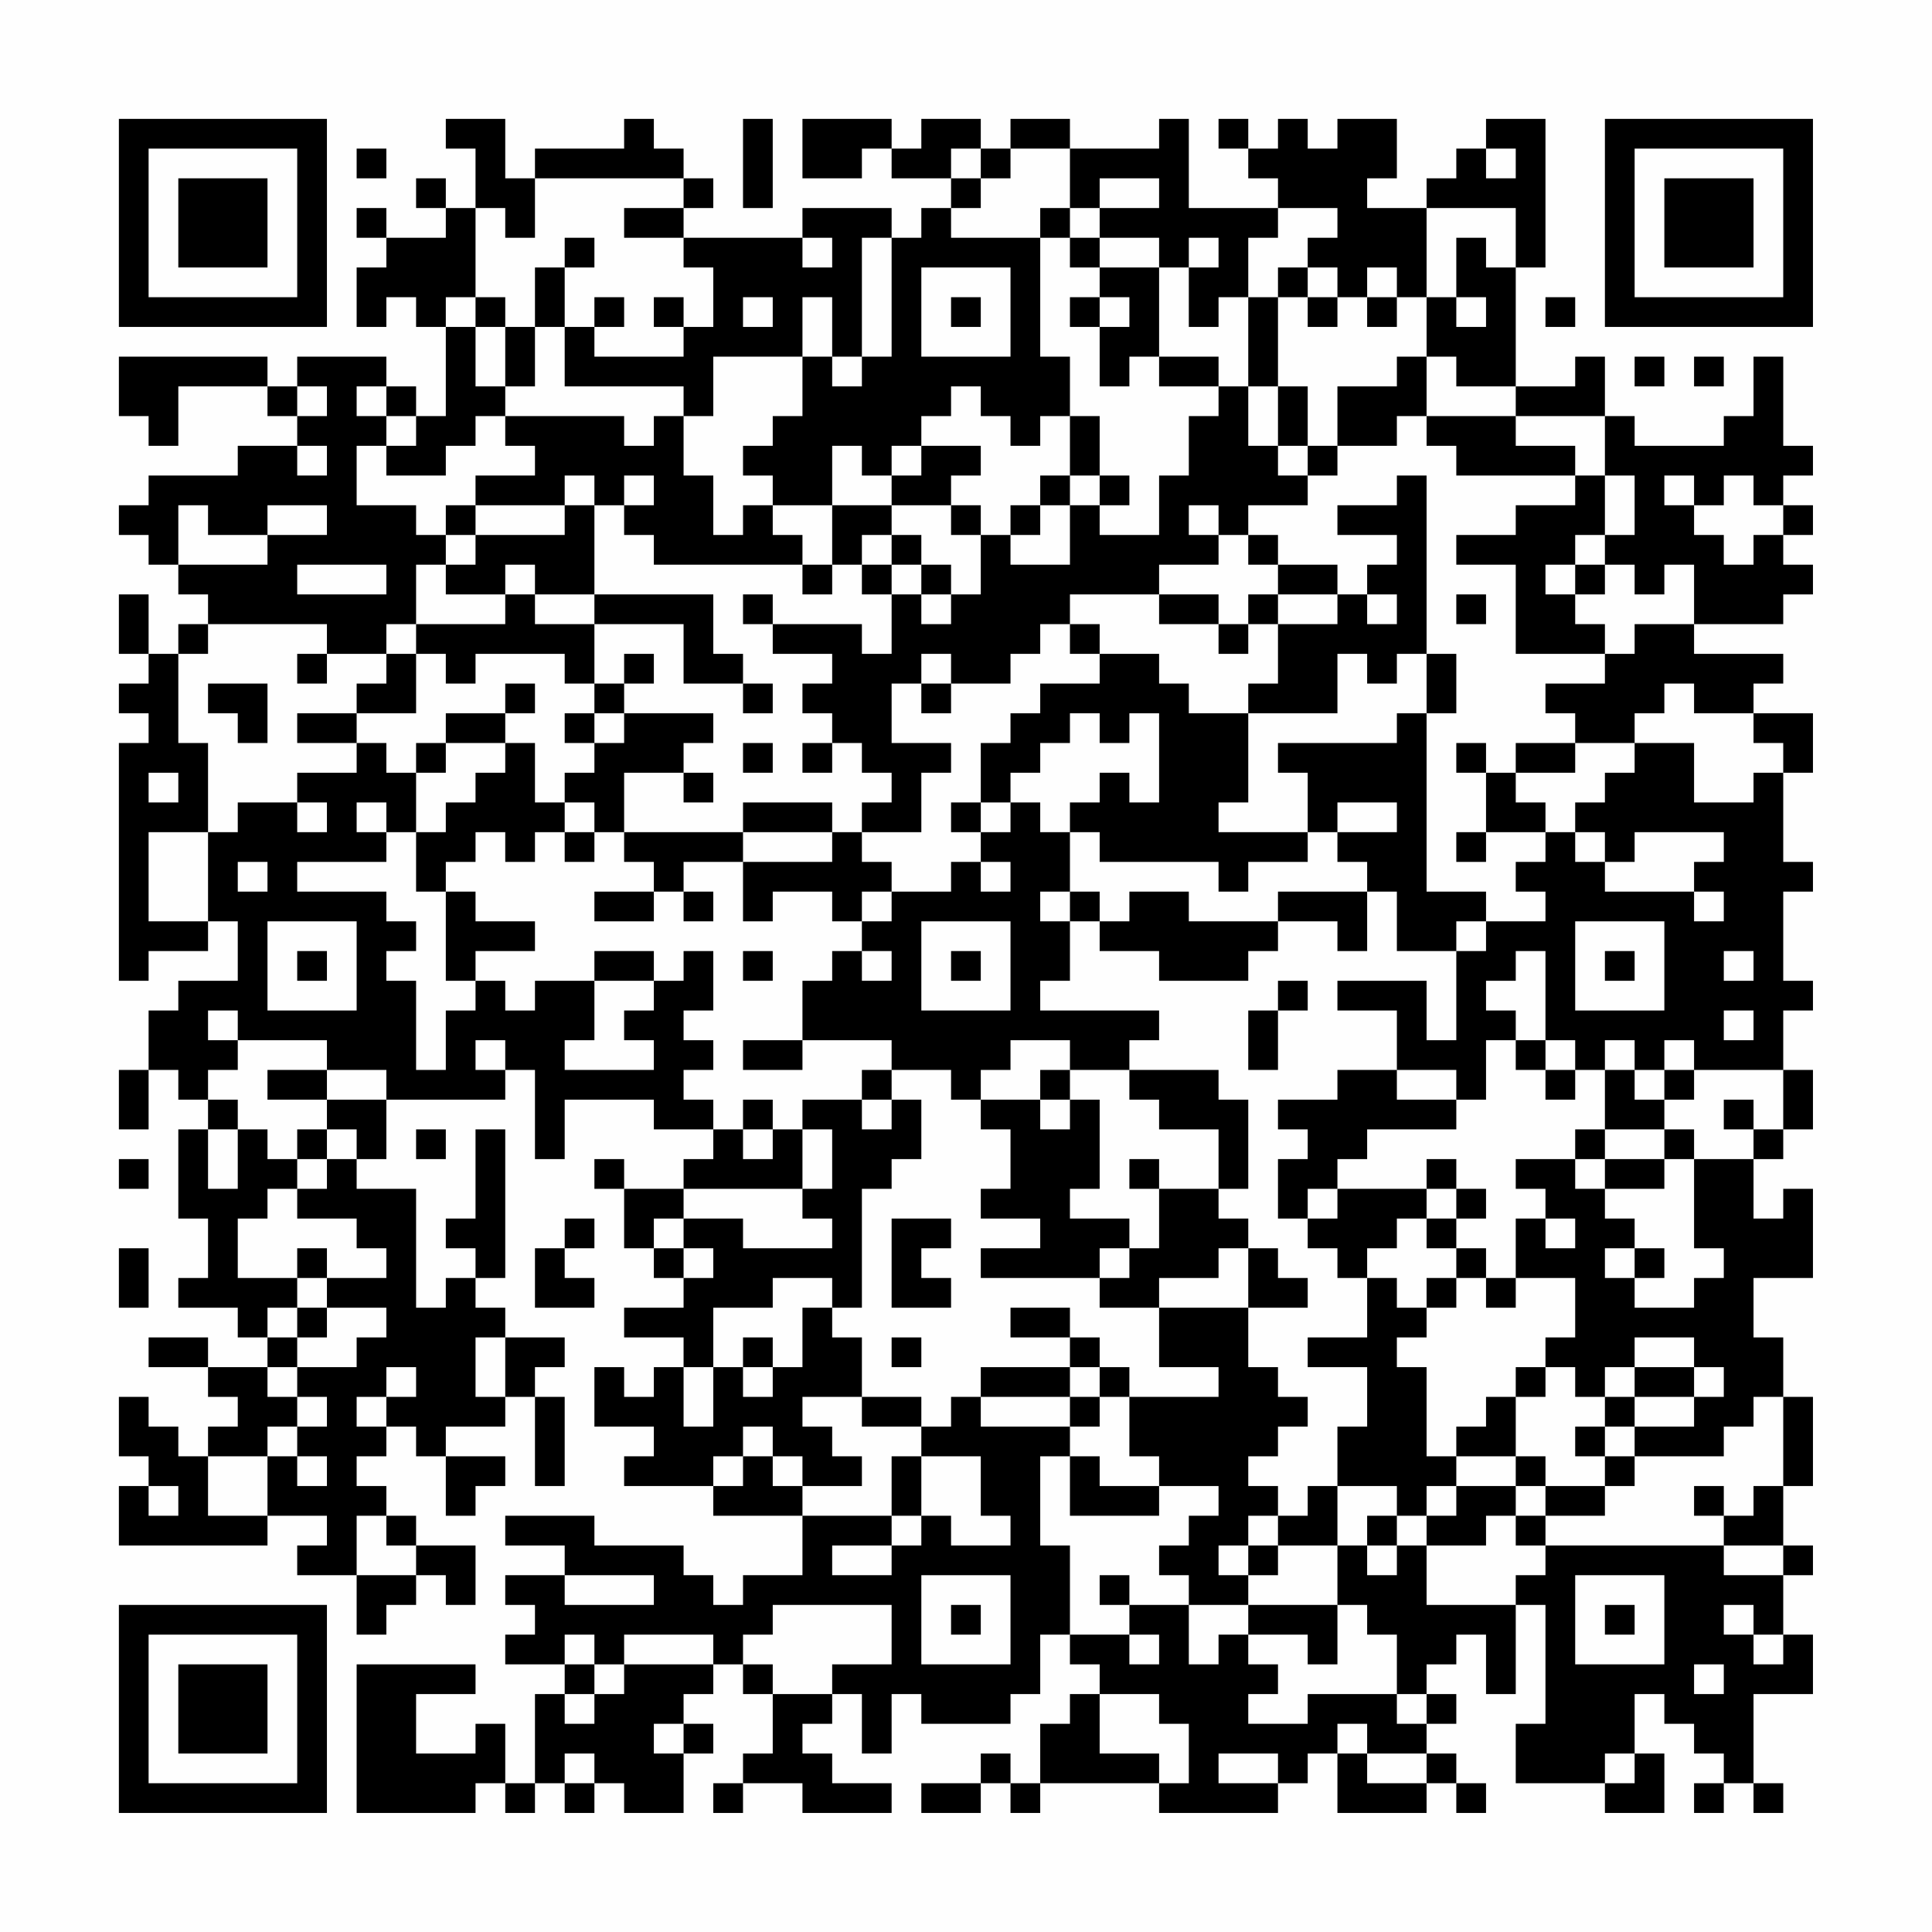 <?xml version="1.0" encoding="UTF-8"?>
<svg xmlns="http://www.w3.org/2000/svg" version="1.1" width="300" height="300" viewBox="0 0 300 300"><rect x="0" y="0" width="300" height="300" fill="#fefefe"/><g transform="scale(4.615)"><g transform="translate(4,4)"><path fill-rule="evenodd" d="M11 0L11 1L12 1L12 3L11 3L11 2L10 2L10 3L11 3L11 4L9 4L9 3L8 3L8 4L9 4L9 5L8 5L8 7L9 7L9 6L10 6L10 7L11 7L11 10L10 10L10 9L9 9L9 8L6 8L6 9L5 9L5 8L0 8L0 10L1 10L1 11L2 11L2 9L5 9L5 10L6 10L6 11L4 11L4 12L1 12L1 13L0 13L0 14L1 14L1 15L2 15L2 16L3 16L3 17L2 17L2 18L1 18L1 16L0 16L0 18L1 18L1 19L0 19L0 20L1 20L1 21L0 21L0 29L1 29L1 28L3 28L3 27L4 27L4 29L2 29L2 30L1 30L1 32L0 32L0 34L1 34L1 32L2 32L2 33L3 33L3 34L2 34L2 37L3 37L3 39L2 39L2 40L4 40L4 41L5 41L5 42L3 42L3 41L1 41L1 42L3 42L3 43L4 43L4 44L3 44L3 45L2 45L2 44L1 44L1 43L0 43L0 45L1 45L1 46L0 46L0 48L5 48L5 47L7 47L7 48L6 48L6 49L8 49L8 51L9 51L9 50L10 50L10 49L11 49L11 50L12 50L12 48L10 48L10 47L9 47L9 46L8 46L8 45L9 45L9 44L10 44L10 45L11 45L11 47L12 47L12 46L13 46L13 45L11 45L11 44L13 44L13 43L14 43L14 46L15 46L15 43L14 43L14 42L15 42L15 41L13 41L13 40L12 40L12 39L13 39L13 34L12 34L12 37L11 37L11 38L12 38L12 39L11 39L11 40L10 40L10 36L8 36L8 35L9 35L9 33L13 33L13 32L14 32L14 35L15 35L15 33L18 33L18 34L20 34L20 35L19 35L19 36L17 36L17 35L16 35L16 36L17 36L17 38L18 38L18 39L19 39L19 40L17 40L17 41L19 41L19 42L18 42L18 43L17 43L17 42L16 42L16 44L18 44L18 45L17 45L17 46L20 46L20 47L23 47L23 49L21 49L21 50L20 50L20 49L19 49L19 48L16 48L16 47L13 47L13 48L15 48L15 49L13 49L13 50L14 50L14 51L13 51L13 52L15 52L15 53L14 53L14 56L13 56L13 54L12 54L12 55L10 55L10 53L12 53L12 52L8 52L8 57L12 57L12 56L13 56L13 57L14 57L14 56L15 56L15 57L16 57L16 56L17 56L17 57L19 57L19 55L20 55L20 54L19 54L19 53L20 53L20 52L21 52L21 53L22 53L22 55L21 55L21 56L20 56L20 57L21 57L21 56L23 56L23 57L26 57L26 56L24 56L24 55L23 55L23 54L24 54L24 53L25 53L25 55L26 55L26 53L27 53L27 54L30 54L30 53L31 53L31 51L32 51L32 52L33 52L33 53L32 53L32 54L31 54L31 56L30 56L30 55L29 55L29 56L27 56L27 57L29 57L29 56L30 56L30 57L31 57L31 56L35 56L35 57L39 57L39 56L40 56L40 55L41 55L41 57L44 57L44 56L45 56L45 57L46 57L46 56L45 56L45 55L44 55L44 54L45 54L45 53L44 53L44 52L45 52L45 51L46 51L46 53L47 53L47 50L48 50L48 54L47 54L47 56L50 56L50 57L52 57L52 55L51 55L51 53L52 53L52 54L53 54L53 55L54 55L54 56L53 56L53 57L54 57L54 56L55 56L55 57L56 57L56 56L55 56L55 53L57 53L57 51L56 51L56 49L57 49L57 48L56 48L56 46L57 46L57 43L56 43L56 41L55 41L55 39L57 39L57 36L56 36L56 37L55 37L55 35L56 35L56 34L57 34L57 32L56 32L56 30L57 30L57 29L56 29L56 26L57 26L57 25L56 25L56 22L57 22L57 20L55 20L55 19L56 19L56 18L53 18L53 17L56 17L56 16L57 16L57 15L56 15L56 14L57 14L57 13L56 13L56 12L57 12L57 11L56 11L56 8L55 8L55 10L54 10L54 11L51 11L51 10L50 10L50 8L49 8L49 9L47 9L47 5L48 5L48 0L46 0L46 1L45 1L45 2L44 2L44 3L42 3L42 2L43 2L43 0L41 0L41 1L40 1L40 0L39 0L39 1L38 1L38 0L37 0L37 1L38 1L38 2L39 2L39 3L36 3L36 0L35 0L35 1L32 1L32 0L30 0L30 1L29 1L29 0L27 0L27 1L26 1L26 0L23 0L23 2L25 2L25 1L26 1L26 2L28 2L28 3L27 3L27 4L26 4L26 3L23 3L23 4L19 4L19 3L20 3L20 2L19 2L19 1L18 1L18 0L17 0L17 1L14 1L14 2L13 2L13 0ZM21 0L21 3L22 3L22 0ZM8 1L8 2L9 2L9 1ZM28 1L28 2L29 2L29 3L28 3L28 4L31 4L31 8L32 8L32 10L31 10L31 11L30 11L30 10L29 10L29 9L28 9L28 10L27 10L27 11L26 11L26 12L25 12L25 11L24 11L24 13L22 13L22 12L21 12L21 11L22 11L22 10L23 10L23 8L24 8L24 9L25 9L25 8L26 8L26 4L25 4L25 8L24 8L24 6L23 6L23 8L20 8L20 10L19 10L19 9L15 9L15 7L16 7L16 8L19 8L19 7L20 7L20 5L19 5L19 4L17 4L17 3L19 3L19 2L14 2L14 4L13 4L13 3L12 3L12 6L11 6L11 7L12 7L12 9L13 9L13 10L12 10L12 11L11 11L11 12L9 12L9 11L10 11L10 10L9 10L9 9L8 9L8 10L9 10L9 11L8 11L8 13L10 13L10 14L11 14L11 15L10 15L10 17L9 17L9 18L7 18L7 17L3 17L3 18L2 18L2 21L3 21L3 24L1 24L1 27L3 27L3 24L4 24L4 23L6 23L6 24L7 24L7 23L6 23L6 22L8 22L8 21L9 21L9 22L10 22L10 24L9 24L9 23L8 23L8 24L9 24L9 25L6 25L6 26L9 26L9 27L10 27L10 28L9 28L9 29L10 29L10 32L11 32L11 30L12 30L12 29L13 29L13 30L14 30L14 29L16 29L16 31L15 31L15 32L18 32L18 31L17 31L17 30L18 30L18 29L19 29L19 28L20 28L20 30L19 30L19 31L20 31L20 32L19 32L19 33L20 33L20 34L21 34L21 35L22 35L22 34L23 34L23 36L19 36L19 37L18 37L18 38L19 38L19 39L20 39L20 38L19 38L19 37L21 37L21 38L24 38L24 37L23 37L23 36L24 36L24 34L23 34L23 33L25 33L25 34L26 34L26 33L27 33L27 35L26 35L26 36L25 36L25 40L24 40L24 39L22 39L22 40L20 40L20 42L19 42L19 44L20 44L20 42L21 42L21 43L22 43L22 42L23 42L23 40L24 40L24 41L25 41L25 43L23 43L23 44L24 44L24 45L25 45L25 46L23 46L23 45L22 45L22 44L21 44L21 45L20 45L20 46L21 46L21 45L22 45L22 46L23 46L23 47L26 47L26 48L24 48L24 49L26 49L26 48L27 48L27 47L28 47L28 48L30 48L30 47L29 47L29 45L27 45L27 44L28 44L28 43L29 43L29 44L32 44L32 45L31 45L31 48L32 48L32 51L34 51L34 52L35 52L35 51L34 51L34 50L36 50L36 52L37 52L37 51L38 51L38 52L39 52L39 53L38 53L38 54L40 54L40 53L43 53L43 54L44 54L44 53L43 53L43 51L42 51L42 50L41 50L41 48L42 48L42 49L43 49L43 48L44 48L44 50L47 50L47 49L48 49L48 48L54 48L54 49L56 49L56 48L54 48L54 47L55 47L55 46L56 46L56 43L55 43L55 44L54 44L54 45L51 45L51 44L53 44L53 43L54 43L54 42L53 42L53 41L51 41L51 42L50 42L50 43L49 43L49 42L48 42L48 41L49 41L49 39L47 39L47 37L48 37L48 38L49 38L49 37L48 37L48 36L47 36L47 35L49 35L49 36L50 36L50 37L51 37L51 38L50 38L50 39L51 39L51 40L53 40L53 39L54 39L54 38L53 38L53 35L55 35L55 34L56 34L56 32L53 32L53 31L52 31L52 32L51 32L51 31L50 31L50 32L49 32L49 31L48 31L48 28L47 28L47 29L46 29L46 30L47 30L47 31L46 31L46 33L45 33L45 32L43 32L43 30L41 30L41 29L44 29L44 31L45 31L45 28L46 28L46 27L48 27L48 26L47 26L47 25L48 25L48 24L49 24L49 25L50 25L50 26L53 26L53 27L54 27L54 26L53 26L53 25L54 25L54 24L51 24L51 25L50 25L50 24L49 24L49 23L50 23L50 22L51 22L51 21L53 21L53 23L55 23L55 22L56 22L56 21L55 21L55 20L53 20L53 19L52 19L52 20L51 20L51 21L49 21L49 20L48 20L48 19L50 19L50 18L51 18L51 17L53 17L53 15L52 15L52 16L51 16L51 15L50 15L50 14L51 14L51 12L50 12L50 10L47 10L47 9L45 9L45 8L44 8L44 6L45 6L45 7L46 7L46 6L45 6L45 4L46 4L46 5L47 5L47 3L44 3L44 6L43 6L43 5L42 5L42 6L41 6L41 5L40 5L40 4L41 4L41 3L39 3L39 4L38 4L38 6L37 6L37 7L36 7L36 5L37 5L37 4L36 4L36 5L35 5L35 4L33 4L33 3L35 3L35 2L33 2L33 3L32 3L32 1L30 1L30 2L29 2L29 1ZM46 1L46 2L47 2L47 1ZM31 3L31 4L32 4L32 5L33 5L33 6L32 6L32 7L33 7L33 9L34 9L34 8L35 8L35 9L37 9L37 10L36 10L36 12L35 12L35 14L33 14L33 13L34 13L34 12L33 12L33 10L32 10L32 12L31 12L31 13L30 13L30 14L29 14L29 13L28 13L28 12L29 12L29 11L27 11L27 12L26 12L26 13L24 13L24 15L23 15L23 14L22 14L22 13L21 13L21 14L20 14L20 12L19 12L19 10L18 10L18 11L17 11L17 10L13 10L13 11L14 11L14 12L12 12L12 13L11 13L11 14L12 14L12 15L11 15L11 16L13 16L13 17L10 17L10 18L9 18L9 19L8 19L8 20L6 20L6 21L8 21L8 20L10 20L10 18L11 18L11 19L12 19L12 18L15 18L15 19L16 19L16 20L15 20L15 21L16 21L16 22L15 22L15 23L14 23L14 21L13 21L13 20L14 20L14 19L13 19L13 20L11 20L11 21L10 21L10 22L11 22L11 21L13 21L13 22L12 22L12 23L11 23L11 24L10 24L10 26L11 26L11 29L12 29L12 28L14 28L14 27L12 27L12 26L11 26L11 25L12 25L12 24L13 24L13 25L14 25L14 24L15 24L15 25L16 25L16 24L17 24L17 25L18 25L18 26L16 26L16 27L18 27L18 26L19 26L19 27L20 27L20 26L19 26L19 25L21 25L21 27L22 27L22 26L24 26L24 27L25 27L25 28L24 28L24 29L23 29L23 31L21 31L21 32L23 32L23 31L26 31L26 32L25 32L25 33L26 33L26 32L28 32L28 33L29 33L29 34L30 34L30 36L29 36L29 37L31 37L31 38L29 38L29 39L33 39L33 40L35 40L35 42L37 42L37 43L34 43L34 42L33 42L33 41L32 41L32 40L30 40L30 41L32 41L32 42L29 42L29 43L32 43L32 44L33 44L33 43L34 43L34 45L35 45L35 46L33 46L33 45L32 45L32 47L35 47L35 46L37 46L37 47L36 47L36 48L35 48L35 49L36 49L36 50L38 50L38 51L40 51L40 52L41 52L41 50L38 50L38 49L39 49L39 48L41 48L41 46L43 46L43 47L42 47L42 48L43 48L43 47L44 47L44 48L46 48L46 47L47 47L47 48L48 48L48 47L50 47L50 46L51 46L51 45L50 45L50 44L51 44L51 43L53 43L53 42L51 42L51 43L50 43L50 44L49 44L49 45L50 45L50 46L48 46L48 45L47 45L47 43L48 43L48 42L47 42L47 43L46 43L46 44L45 44L45 45L44 45L44 42L43 42L43 41L44 41L44 40L45 40L45 39L46 39L46 40L47 40L47 39L46 39L46 38L45 38L45 37L46 37L46 36L45 36L45 35L44 35L44 36L41 36L41 35L42 35L42 34L45 34L45 33L43 33L43 32L41 32L41 33L39 33L39 34L40 34L40 35L39 35L39 37L40 37L40 38L41 38L41 39L42 39L42 41L40 41L40 42L42 42L42 44L41 44L41 46L40 46L40 47L39 47L39 46L38 46L38 45L39 45L39 44L40 44L40 43L39 43L39 42L38 42L38 40L40 40L40 39L39 39L39 38L38 38L38 37L37 37L37 36L38 36L38 33L37 33L37 32L34 32L34 31L35 31L35 30L31 30L31 29L32 29L32 27L33 27L33 28L35 28L35 29L38 29L38 28L39 28L39 27L41 27L41 28L42 28L42 26L43 26L43 28L45 28L45 27L46 27L46 26L44 26L44 20L45 20L45 18L44 18L44 12L43 12L43 13L41 13L41 14L43 14L43 15L42 15L42 16L41 16L41 15L39 15L39 14L38 14L38 13L40 13L40 12L41 12L41 11L43 11L43 10L44 10L44 11L45 11L45 12L49 12L49 13L47 13L47 14L45 14L45 15L47 15L47 18L50 18L50 17L49 17L49 16L50 16L50 15L49 15L49 14L50 14L50 12L49 12L49 11L47 11L47 10L44 10L44 8L43 8L43 9L41 9L41 11L40 11L40 9L39 9L39 6L40 6L40 7L41 7L41 6L40 6L40 5L39 5L39 6L38 6L38 9L37 9L37 8L35 8L35 5L33 5L33 4L32 4L32 3ZM15 4L15 5L14 5L14 7L13 7L13 6L12 6L12 7L13 7L13 9L14 9L14 7L15 7L15 5L16 5L16 4ZM23 4L23 5L24 5L24 4ZM27 5L27 8L30 8L30 5ZM16 6L16 7L17 7L17 6ZM18 6L18 7L19 7L19 6ZM21 6L21 7L22 7L22 6ZM28 6L28 7L29 7L29 6ZM33 6L33 7L34 7L34 6ZM42 6L42 7L43 7L43 6ZM48 6L48 7L49 7L49 6ZM51 8L51 9L52 9L52 8ZM53 8L53 9L54 9L54 8ZM6 9L6 10L7 10L7 9ZM38 9L38 11L39 11L39 12L40 12L40 11L39 11L39 9ZM6 11L6 12L7 12L7 11ZM15 12L15 13L12 13L12 14L15 14L15 13L16 13L16 16L14 16L14 15L13 15L13 16L14 16L14 17L16 17L16 19L17 19L17 20L16 20L16 21L17 21L17 20L20 20L20 21L19 21L19 22L17 22L17 24L21 24L21 25L24 25L24 24L25 24L25 25L26 25L26 26L25 26L25 27L26 27L26 26L28 26L28 25L29 25L29 26L30 26L30 25L29 25L29 24L30 24L30 23L31 23L31 24L32 24L32 26L31 26L31 27L32 27L32 26L33 26L33 27L34 27L34 26L36 26L36 27L39 27L39 26L42 26L42 25L41 25L41 24L43 24L43 23L41 23L41 24L40 24L40 22L39 22L39 21L43 21L43 20L44 20L44 18L43 18L43 19L42 19L42 18L41 18L41 20L38 20L38 19L39 19L39 17L41 17L41 16L39 16L39 15L38 15L38 14L37 14L37 13L36 13L36 14L37 14L37 15L35 15L35 16L32 16L32 17L31 17L31 18L30 18L30 19L28 19L28 18L27 18L27 19L26 19L26 21L28 21L28 22L27 22L27 24L25 24L25 23L26 23L26 22L25 22L25 21L24 21L24 20L23 20L23 19L24 19L24 18L22 18L22 17L25 17L25 18L26 18L26 16L27 16L27 17L28 17L28 16L29 16L29 14L28 14L28 13L26 13L26 14L25 14L25 15L24 15L24 16L23 16L23 15L18 15L18 14L17 14L17 13L18 13L18 12L17 12L17 13L16 13L16 12ZM32 12L32 13L31 13L31 14L30 14L30 15L32 15L32 13L33 13L33 12ZM52 12L52 13L53 13L53 14L54 14L54 15L55 15L55 14L56 14L56 13L55 13L55 12L54 12L54 13L53 13L53 12ZM2 13L2 15L5 15L5 14L7 14L7 13L5 13L5 14L3 14L3 13ZM26 14L26 15L25 15L25 16L26 16L26 15L27 15L27 16L28 16L28 15L27 15L27 14ZM6 15L6 16L9 16L9 15ZM48 15L48 16L49 16L49 15ZM16 16L16 17L19 17L19 19L21 19L21 20L22 20L22 19L21 19L21 18L20 18L20 16ZM21 16L21 17L22 17L22 16ZM35 16L35 17L37 17L37 18L38 18L38 17L39 17L39 16L38 16L38 17L37 17L37 16ZM42 16L42 17L43 17L43 16ZM45 16L45 17L46 17L46 16ZM32 17L32 18L33 18L33 19L31 19L31 20L30 20L30 21L29 21L29 23L28 23L28 24L29 24L29 23L30 23L30 22L31 22L31 21L32 21L32 20L33 20L33 21L34 21L34 20L35 20L35 23L34 23L34 22L33 22L33 23L32 23L32 24L33 24L33 25L37 25L37 26L38 26L38 25L40 25L40 24L37 24L37 23L38 23L38 20L36 20L36 19L35 19L35 18L33 18L33 17ZM6 18L6 19L7 19L7 18ZM17 18L17 19L18 19L18 18ZM3 19L3 20L4 20L4 21L5 21L5 19ZM27 19L27 20L28 20L28 19ZM21 21L21 22L22 22L22 21ZM23 21L23 22L24 22L24 21ZM45 21L45 22L46 22L46 24L45 24L45 25L46 25L46 24L48 24L48 23L47 23L47 22L49 22L49 21L47 21L47 22L46 22L46 21ZM1 22L1 23L2 23L2 22ZM19 22L19 23L20 23L20 22ZM15 23L15 24L16 24L16 23ZM21 23L21 24L24 24L24 23ZM4 25L4 26L5 26L5 25ZM5 27L5 30L8 30L8 27ZM27 27L27 30L30 30L30 27ZM49 27L49 30L52 30L52 27ZM6 28L6 29L7 29L7 28ZM16 28L16 29L18 29L18 28ZM21 28L21 29L22 29L22 28ZM25 28L25 29L26 29L26 28ZM28 28L28 29L29 29L29 28ZM50 28L50 29L51 29L51 28ZM54 28L54 29L55 29L55 28ZM39 29L39 30L38 30L38 32L39 32L39 30L40 30L40 29ZM3 30L3 31L4 31L4 32L3 32L3 33L4 33L4 34L3 34L3 36L4 36L4 34L5 34L5 35L6 35L6 36L5 36L5 37L4 37L4 39L6 39L6 40L5 40L5 41L6 41L6 42L5 42L5 43L6 43L6 44L5 44L5 45L3 45L3 47L5 47L5 45L6 45L6 46L7 46L7 45L6 45L6 44L7 44L7 43L6 43L6 42L8 42L8 41L9 41L9 40L7 40L7 39L9 39L9 38L8 38L8 37L6 37L6 36L7 36L7 35L8 35L8 34L7 34L7 33L9 33L9 32L7 32L7 31L4 31L4 30ZM54 30L54 31L55 31L55 30ZM12 31L12 32L13 32L13 31ZM30 31L30 32L29 32L29 33L31 33L31 34L32 34L32 33L33 33L33 36L32 36L32 37L34 37L34 38L33 38L33 39L34 39L34 38L35 38L35 36L37 36L37 34L35 34L35 33L34 33L34 32L32 32L32 31ZM47 31L47 32L48 32L48 33L49 33L49 32L48 32L48 31ZM5 32L5 33L7 33L7 32ZM31 32L31 33L32 33L32 32ZM50 32L50 34L49 34L49 35L50 35L50 36L52 36L52 35L53 35L53 34L52 34L52 33L53 33L53 32L52 32L52 33L51 33L51 32ZM21 33L21 34L22 34L22 33ZM54 33L54 34L55 34L55 33ZM6 34L6 35L7 35L7 34ZM10 34L10 35L11 35L11 34ZM50 34L50 35L52 35L52 34ZM0 35L0 36L1 36L1 35ZM34 35L34 36L35 36L35 35ZM40 36L40 37L41 37L41 36ZM44 36L44 37L43 37L43 38L42 38L42 39L43 39L43 40L44 40L44 39L45 39L45 38L44 38L44 37L45 37L45 36ZM15 37L15 38L14 38L14 40L16 40L16 39L15 39L15 38L16 38L16 37ZM26 37L26 40L28 40L28 39L27 39L27 38L28 38L28 37ZM0 38L0 40L1 40L1 38ZM6 38L6 39L7 39L7 38ZM37 38L37 39L35 39L35 40L38 40L38 38ZM51 38L51 39L52 39L52 38ZM6 40L6 41L7 41L7 40ZM12 41L12 43L13 43L13 41ZM21 41L21 42L22 42L22 41ZM26 41L26 42L27 42L27 41ZM9 42L9 43L8 43L8 44L9 44L9 43L10 43L10 42ZM32 42L32 43L33 43L33 42ZM25 43L25 44L27 44L27 43ZM26 45L26 47L27 47L27 45ZM45 45L45 46L44 46L44 47L45 47L45 46L47 46L47 47L48 47L48 46L47 46L47 45ZM1 46L1 47L2 47L2 46ZM53 46L53 47L54 47L54 46ZM8 47L8 49L10 49L10 48L9 48L9 47ZM38 47L38 48L37 48L37 49L38 49L38 48L39 48L39 47ZM15 49L15 50L18 50L18 49ZM27 49L27 52L30 52L30 49ZM33 49L33 50L34 50L34 49ZM49 49L49 52L52 52L52 49ZM22 50L22 51L21 51L21 52L22 52L22 53L24 53L24 52L26 52L26 50ZM28 50L28 51L29 51L29 50ZM50 50L50 51L51 51L51 50ZM54 50L54 51L55 51L55 52L56 52L56 51L55 51L55 50ZM15 51L15 52L16 52L16 53L15 53L15 54L16 54L16 53L17 53L17 52L20 52L20 51L17 51L17 52L16 52L16 51ZM53 52L53 53L54 53L54 52ZM33 53L33 55L35 55L35 56L36 56L36 54L35 54L35 53ZM18 54L18 55L19 55L19 54ZM41 54L41 55L42 55L42 56L44 56L44 55L42 55L42 54ZM15 55L15 56L16 56L16 55ZM37 55L37 56L39 56L39 55ZM50 55L50 56L51 56L51 55ZM0 0L0 7L7 7L7 0ZM1 1L1 6L6 6L6 1ZM2 2L2 5L5 5L5 2ZM50 0L50 7L57 7L57 0ZM51 1L51 6L56 6L56 1ZM52 2L52 5L55 5L55 2ZM0 50L0 57L7 57L7 50ZM1 51L1 56L6 56L6 51ZM2 52L2 55L5 55L5 52Z" fill="#000000"/></g></g></svg>
